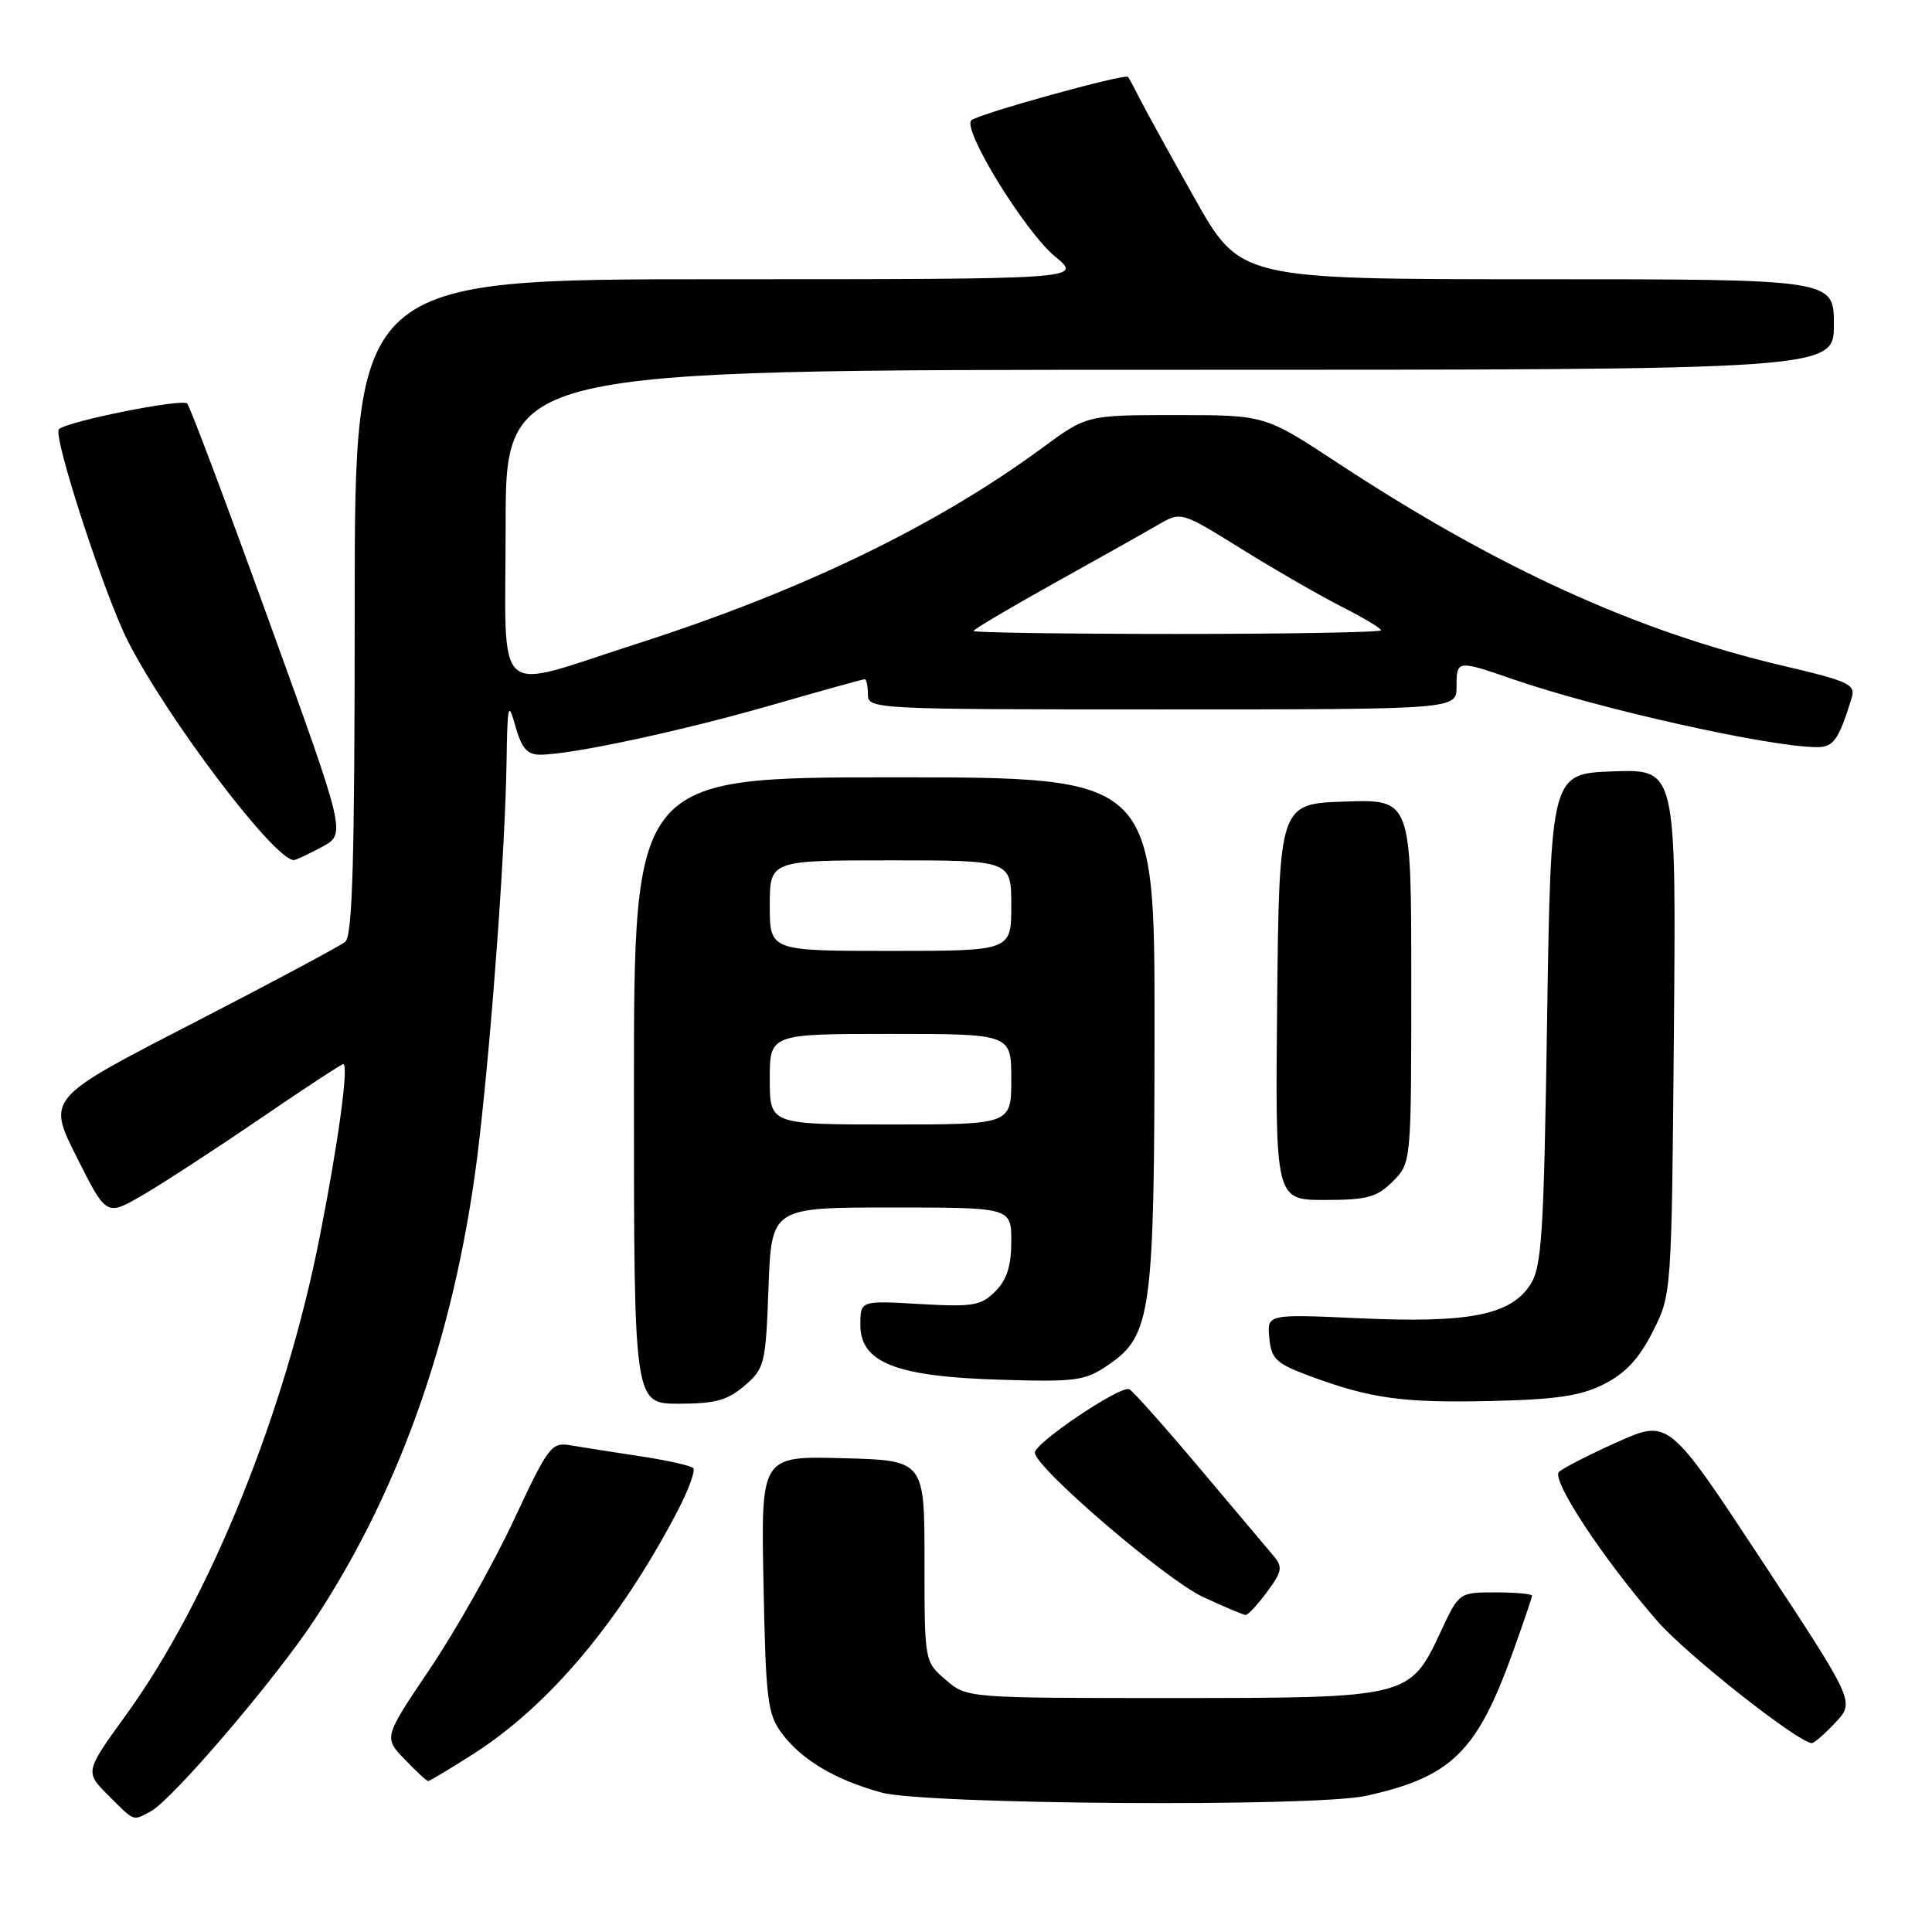 <?xml version="1.0" encoding="UTF-8" standalone="no"?>
<!DOCTYPE svg PUBLIC "-//W3C//DTD SVG 1.1//EN" "http://www.w3.org/Graphics/SVG/1.1/DTD/svg11.dtd" >
<svg xmlns="http://www.w3.org/2000/svg" xmlns:xlink="http://www.w3.org/1999/xlink" version="1.1" viewBox="0 0 256 256">
 <g >
 <path fill="currentColor"
d=" M 19.98 240.01 C 22.83 238.48 36.47 222.52 41.68 214.62 C 53.36 196.90 60.70 175.50 63.51 151.05 C 65.25 135.84 66.93 112.56 67.12 101.00 C 67.24 93.23 67.34 92.82 68.30 96.25 C 69.11 99.14 69.86 100.00 71.57 100.00 C 75.69 100.00 90.26 96.88 102.24 93.43 C 108.80 91.54 114.35 90.00 114.58 90.00 C 114.81 90.00 115.00 90.90 115.00 92.00 C 115.00 93.97 115.67 94.00 154.00 94.00 C 193.00 94.00 193.00 94.00 193.00 91.00 C 193.00 87.44 193.04 87.43 200.59 90.04 C 212.01 93.97 234.52 98.99 240.77 99.00 C 242.96 99.00 243.64 98.03 245.35 92.50 C 245.91 90.69 245.05 90.28 236.23 88.21 C 216.83 83.65 198.36 75.23 177.11 61.25 C 167.60 55.00 167.60 55.00 155.80 55.00 C 144.01 55.00 144.01 55.00 138.10 59.35 C 124.08 69.67 106.18 78.32 84.37 85.31 C 65.01 91.51 67.00 93.31 67.00 69.58 C 67.00 49.00 67.00 49.00 155.00 49.00 C 243.00 49.00 243.00 49.00 243.00 43.00 C 243.00 37.00 243.00 37.00 203.67 37.00 C 164.33 37.00 164.33 37.00 158.28 26.25 C 154.96 20.34 151.67 14.38 150.98 13.00 C 150.29 11.62 149.61 10.36 149.47 10.19 C 149.07 9.71 129.60 15.10 128.71 15.94 C 127.45 17.12 135.80 30.69 139.81 34.00 C 143.46 37.00 143.46 37.00 95.23 37.00 C 47.00 37.00 47.00 37.00 47.00 80.38 C 47.00 113.86 46.71 123.99 45.75 124.79 C 45.06 125.36 35.89 130.26 25.37 135.68 C 6.24 145.53 6.24 145.53 10.17 153.33 C 14.09 161.14 14.09 161.14 18.80 158.42 C 21.38 156.93 28.35 152.40 34.28 148.35 C 40.20 144.31 45.24 141.00 45.48 141.00 C 46.24 141.00 44.86 151.23 42.39 163.76 C 37.81 187.11 27.78 211.91 16.77 227.14 C 11.24 234.78 11.24 234.78 14.35 237.89 C 17.90 241.44 17.55 241.31 19.98 240.01 Z  M 181.00 237.96 C 192.27 235.48 195.68 232.17 200.38 219.14 C 201.82 215.15 203.00 211.68 203.00 211.44 C 203.00 211.20 200.83 211.00 198.17 211.00 C 193.34 211.00 193.34 211.00 190.92 216.17 C 186.80 224.98 186.73 224.99 155.31 225.00 C 128.11 225.00 128.11 225.00 125.31 222.58 C 122.50 220.17 122.50 220.17 122.50 206.83 C 122.50 193.50 122.50 193.50 111.67 193.22 C 100.83 192.93 100.83 192.93 101.17 209.89 C 101.47 225.28 101.70 227.12 103.60 229.68 C 106.23 233.20 110.67 235.84 116.79 237.52 C 122.56 239.11 174.16 239.47 181.00 237.96 Z  M 62.75 232.39 C 72.77 225.97 82.09 214.89 89.73 200.31 C 91.23 197.45 92.18 194.85 91.86 194.53 C 91.53 194.20 88.39 193.50 84.88 192.97 C 81.37 192.44 77.25 191.79 75.72 191.53 C 73.06 191.06 72.74 191.47 68.05 201.48 C 65.37 207.23 60.39 216.04 57.00 221.08 C 50.84 230.22 50.84 230.22 53.61 233.11 C 55.13 234.70 56.54 236.00 56.74 236.00 C 56.93 236.00 59.64 234.37 62.75 232.39 Z  M 243.20 228.25 C 245.78 225.50 245.78 225.50 233.44 206.77 C 221.11 188.04 221.11 188.04 214.30 191.08 C 210.56 192.76 207.08 194.54 206.57 195.04 C 205.51 196.09 212.51 206.68 219.65 214.85 C 223.52 219.28 238.20 230.86 240.06 230.97 C 240.37 230.99 241.79 229.76 243.20 228.25 Z  M 167.90 210.92 C 169.89 208.24 169.99 207.64 168.76 206.17 C 167.99 205.25 163.56 200.00 158.92 194.50 C 154.29 189.00 150.11 184.31 149.64 184.08 C 148.48 183.53 137.04 191.23 137.12 192.50 C 137.27 194.55 154.48 209.31 159.39 211.60 C 162.20 212.91 164.75 213.98 165.06 213.99 C 165.37 214.00 166.65 212.62 167.90 210.92 Z  M 98.66 183.61 C 101.32 181.33 101.46 180.75 101.83 170.61 C 102.23 160.00 102.23 160.00 118.11 160.00 C 134.00 160.00 134.00 160.00 134.00 164.50 C 134.00 167.75 133.41 169.59 131.88 171.12 C 129.98 173.02 128.92 173.19 121.88 172.79 C 114.00 172.33 114.00 172.33 114.00 175.55 C 114.00 180.55 118.72 182.41 132.50 182.82 C 142.66 183.13 143.76 182.97 146.90 180.83 C 152.55 176.96 152.97 173.91 152.98 136.25 C 153.00 103.00 153.00 103.00 118.50 103.00 C 84.00 103.00 84.00 103.00 84.00 144.50 C 84.00 186.00 84.00 186.00 89.94 186.00 C 94.77 186.00 96.41 185.55 98.66 183.61 Z  M 212.57 183.39 C 215.39 181.96 217.21 180.00 219.00 176.45 C 221.50 171.50 221.50 171.50 221.80 136.71 C 222.10 101.92 222.10 101.92 213.80 102.21 C 205.50 102.50 205.50 102.50 205.00 135.05 C 204.56 163.81 204.30 167.90 202.75 170.26 C 200.13 174.26 194.60 175.34 180.19 174.68 C 167.88 174.12 167.88 174.12 168.19 177.28 C 168.46 180.08 169.09 180.67 173.50 182.31 C 181.59 185.32 185.87 185.91 197.57 185.64 C 206.28 185.44 209.47 184.96 212.57 183.39 Z  M 184.55 156.55 C 187.00 154.09 187.00 154.09 187.00 130.01 C 187.00 105.92 187.00 105.92 178.25 106.21 C 169.50 106.50 169.50 106.50 169.23 132.75 C 168.97 159.00 168.97 159.00 175.53 159.00 C 181.16 159.00 182.44 158.65 184.55 156.55 Z  M 42.68 112.21 C 45.86 110.50 45.86 110.50 35.65 82.31 C 30.04 66.80 25.16 53.82 24.80 53.47 C 24.12 52.78 8.97 55.81 7.81 56.87 C 6.94 57.66 13.87 78.94 16.97 85.00 C 22.30 95.43 36.52 114.15 38.96 113.96 C 39.26 113.94 40.93 113.15 42.68 112.21 Z  M 129.00 83.61 C 129.00 83.39 133.84 80.53 139.75 77.24 C 145.66 73.95 151.85 70.47 153.50 69.51 C 156.50 67.77 156.50 67.77 164.51 72.74 C 168.91 75.48 174.87 78.91 177.76 80.38 C 180.64 81.84 183.00 83.25 183.00 83.52 C 183.00 83.78 170.85 84.00 156.00 84.00 C 141.15 84.00 129.00 83.82 129.00 83.61 Z  M 102.00 143.00 C 102.00 137.00 102.00 137.00 118.00 137.00 C 134.00 137.00 134.00 137.00 134.00 143.00 C 134.00 149.00 134.00 149.00 118.00 149.00 C 102.00 149.00 102.00 149.00 102.00 143.00 Z  M 102.00 120.00 C 102.00 114.00 102.00 114.00 118.00 114.00 C 134.00 114.00 134.00 114.00 134.00 120.00 C 134.00 126.00 134.00 126.00 118.00 126.00 C 102.00 126.00 102.00 126.00 102.00 120.00 Z "/>
</g>
</svg>